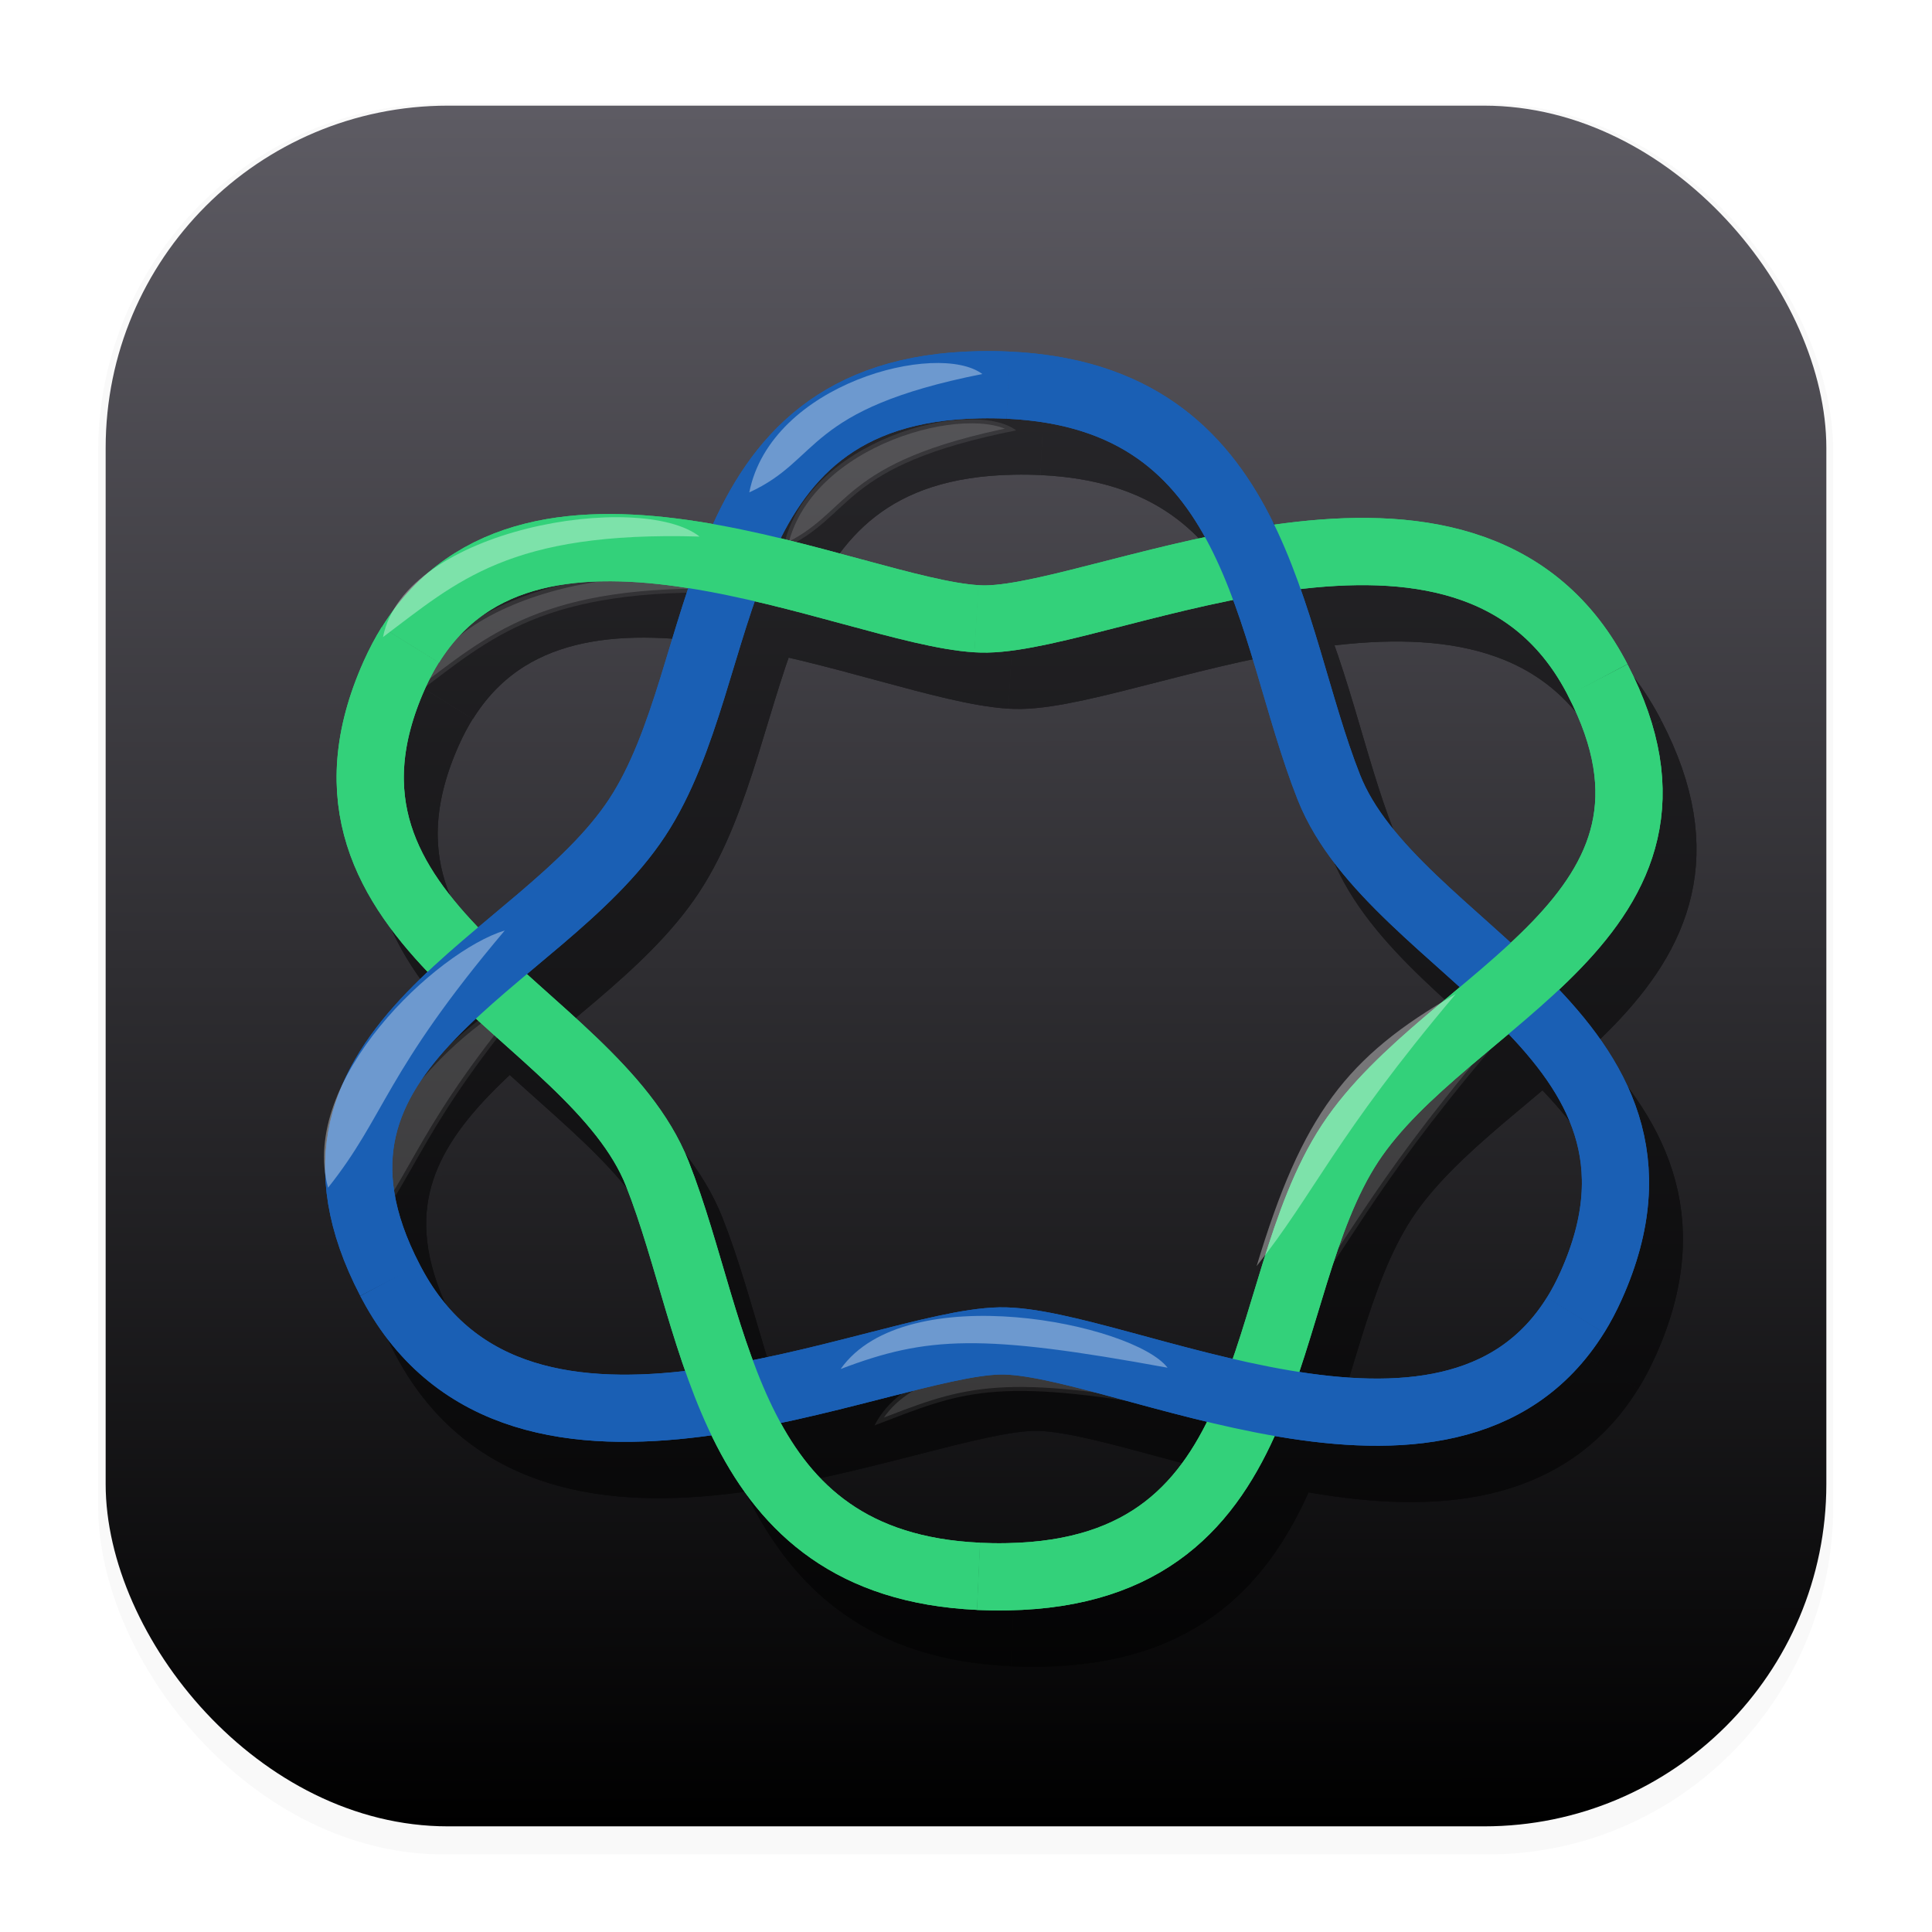 <svg width="64" height="64" version="1.1" viewBox="0 0 16.933 16.933" xmlns="http://www.w3.org/2000/svg">
 <defs>
  <filter id="filter1178" x="-.048" y="-.048" width="1.096" height="1.096" color-interpolation-filters="sRGB">
   <feGaussianBlur stdDeviation="0.307"/>
  </filter>
  <linearGradient id="linearGradient1340" x1="8.501" x2="8.489" y1="16.007" y2=".794" gradientUnits="userSpaceOnUse">
   <stop stop-color="#000000" offset="0"/>
   <stop stop-color="#5e5c64" offset="1"/>
  </linearGradient>
  <filter id="filter3623" x="-.108" y="-.078" width="1.212" height="1.152" color-interpolation-filters="sRGB">
   <feGaussianBlur stdDeviation="0.073"/>
  </filter>
  <filter id="filter3699" x="-.084" y="-.141" width="1.186" height="1.303" color-interpolation-filters="sRGB">
   <feGaussianBlur stdDeviation="0.059"/>
  </filter>
  <filter id="filter4411" x="-.07" y="-.17" width="1.16" height="1.385" color-interpolation-filters="sRGB">
   <feGaussianBlur stdDeviation="0.068"/>
  </filter>
  <filter id="filter4469" x="-.113" y="-.094" width="1.269" height="1.191" color-interpolation-filters="sRGB">
   <feGaussianBlur stdDeviation="0.068"/>
  </filter>
  <filter id="filter4527" x="-.074" y="-.295" width="1.152" height="1.645" color-interpolation-filters="sRGB">
   <feGaussianBlur stdDeviation="0.059"/>
  </filter>
  <filter id="filter4842" x="-.088" y="-.093" width="1.187" height="1.198" color-interpolation-filters="sRGB">
   <feGaussianBlur stdDeviation="0.389"/>
  </filter>
 </defs>
 <g stroke-linecap="round" stroke-linejoin="round">
  <rect transform="matrix(.991 0 0 1 .073 .002)" x=".794" y=".905" width="15.346" height="15.346" rx="3.053" ry="3.053" fill="#000000" filter="url(#filter1178)" opacity=".15" stroke-width="1.249" style="mix-blend-mode:normal"/>
  <rect x=".926" y=".926" width="15.081" height="15.081" rx="3" ry="3" fill="url(#linearGradient1340)" stroke-width="1.227"/>
  <rect x=".012" y=".006" width="16.924" height="16.927" fill="none" opacity=".15" stroke-width="1.052"/>
 </g>
 <g transform="matrix(.88 0 0 .88 -60.14 -14.451)" filter="url(#filter4842)" opacity=".5" stroke="#000000">
  <g fill="none">
   <path transform="scale(.265)" d="m295.86 87.341c0.137 0.008 0.269 0.012 0.393 0.009 4.584-0.081 18.056-6.883 22.88 2.138 0.026 0.05 0.052 0.099 0.078 0.148" stroke-width="2.527"/>
   <path d="m78.719 20.819c2.519 0.116 2.57 2.423 3.194 4.004 0.647 1.638 3.728 2.469 2.615 4.959-0.048 0.108-0.101 0.208-0.158 0.3" stroke-width=".669"/>
   <path transform="scale(.265)" d="m319.21 89.637c4.632 8.905-5.635 11.843-9.302 17.415-3.688 5.603-2.292 16.107-12.883 16.295-0.374 7e-3 -0.735 2e-3 -1.084-0.014" stroke-width="2.527"/>
   <path d="m84.37 30.081c-1.26 2.025-4.573 0.237-5.733 0.257-1.213 0.022-4.777 1.821-6.054-0.566-7e-3 -0.013-0.014-0.026-0.021-0.039" stroke-width=".669"/>
   <path transform="scale(.265)" d="m295.94 123.33c-9.519-0.44-9.713-9.159-12.072-15.132-2.446-6.192-14.089-9.331-9.883-18.744 0.183-0.408 0.382-0.785 0.598-1.133" stroke-width="2.527"/>
   <path d="m72.563 29.734c-1.226-2.356 1.491-3.133 2.461-4.608 0.976-1.482 0.606-4.261 3.409-4.311 0.099-0.002 0.195-5.29e-4 0.287 0.004" stroke-width=".669"/>
   <path transform="scale(.265)" d="m274.59 88.323c4.625-7.436 16.578-1.268 21.275-0.982" stroke-width="2.527"/>
   <path transform="scale(.265)" d="m295.86 87.341c0.137 0.008 0.269 0.012 0.393 0.009 4.584-0.081 18.056-6.883 22.88 2.138 0.026 0.05 0.052 0.099 0.078 0.148" stroke-width="2.527"/>
   <path d="m78.719 20.819c2.519 0.116 2.57 2.423 3.194 4.004 0.647 1.638 3.728 2.469 2.615 4.959-0.048 0.108-0.101 0.208-0.158 0.3" stroke-width=".669"/>
   <path transform="scale(.265)" d="m319.21 89.637c4.632 8.905-5.635 11.843-9.302 17.415-3.688 5.603-2.292 16.107-12.883 16.295-0.374 7e-3 -0.735 2e-3 -1.084-0.014" stroke-width="2.527"/>
   <path d="m84.37 30.081c-1.26 2.025-4.573 0.237-5.733 0.257-1.213 0.022-4.777 1.821-6.054-0.566-7e-3 -0.013-0.014-0.026-0.021-0.039" stroke-width=".669"/>
   <path transform="scale(.265)" d="m295.94 123.33c-9.519-0.44-9.713-9.159-12.072-15.132-2.446-6.192-14.089-9.331-9.883-18.744 0.183-0.408 0.382-0.785 0.598-1.133" stroke-width="2.527"/>
   <path d="m72.563 29.734c-1.226-2.356 1.491-3.133 2.461-4.608 0.976-1.482 0.606-4.261 3.409-4.311 0.099-0.002 0.195-5.29e-4 0.287 0.004" stroke-width=".669"/>
   <path transform="scale(.265)" d="m274.59 88.323c4.625-7.436 16.578-1.268 21.275-0.982" stroke-width="2.527"/>
  </g>
  <g fill="#ffffff" stroke-width=".079">
   <path d="m76.141 21.887c0.216-1.09 1.881-1.509 2.321-1.179-1.777 0.353-1.598 0.849-2.321 1.179z" filter="url(#filter3699)" opacity=".6"/>
   <path d="m72.493 23.328c0.216-1.09 2.571-1.46 3.153-1.001-1.897-0.056-2.414 0.448-3.153 1.001z" filter="url(#filter4411)" opacity=".6"/>
   <path d="m77.051 30.618c0.507-0.989 2.692-0.595 3.026-0.157-1.85-0.339-2.163-0.172-3.026 0.157z" filter="url(#filter4527)" opacity=".6"/>
   <path d="m71.946 28.812c-0.293-1.072 1.082-2.356 1.76-2.562-1.204 1.427-1.182 1.835-1.76 2.562z" filter="url(#filter4469)" opacity=".6"/>
   <path d="m81.194 29.593c0.453-1.505 0.893-2.086 1.982-2.709-1.204 1.427-1.403 1.981-1.982 2.709z" filter="url(#filter3623)" opacity=".6"/>
  </g>
 </g>
 <g transform="matrix(.88 0 0 .88 -60.437 -14.945)" fill="none">
  <path transform="scale(.265)" d="m295.86 87.341c0.137 0.008 0.269 0.012 0.393 0.009 4.584-0.081 18.056-6.883 22.88 2.138 0.026 0.05 0.052 0.099 0.078 0.148" stroke="#33d17a" stroke-width="2.527"/>
  <path d="m78.719 20.819c2.519 0.116 2.57 2.423 3.194 4.004 0.647 1.638 3.728 2.469 2.615 4.959-0.048 0.108-0.101 0.208-0.158 0.3" stroke="#1a5fb4" stroke-width=".669"/>
  <path transform="scale(.265)" d="m319.21 89.637c4.632 8.905-5.635 11.843-9.302 17.415-3.688 5.603-2.292 16.107-12.883 16.295-0.374 7e-3 -0.735 2e-3 -1.084-0.014" stroke="#33d17a" stroke-width="2.527"/>
  <path d="m84.37 30.081c-1.26 2.025-4.573 0.237-5.733 0.257-1.213 0.022-4.777 1.821-6.054-0.566-7e-3 -0.013-0.014-0.026-0.021-0.039" stroke="#1a5fb4" stroke-width=".669"/>
  <path transform="scale(.265)" d="m295.94 123.33c-9.519-0.44-9.713-9.159-12.072-15.132-2.446-6.192-14.089-9.331-9.883-18.744 0.183-0.408 0.382-0.785 0.598-1.133" stroke="#33d17a" stroke-width="2.527"/>
  <path d="m72.563 29.734c-1.226-2.356 1.491-3.133 2.461-4.608 0.976-1.482 0.606-4.261 3.409-4.311 0.099-0.002 0.195-5.29e-4 0.287 0.004" stroke="#1a5fb4" stroke-width=".669"/>
  <path transform="scale(.265)" d="m274.59 88.323c4.625-7.436 16.578-1.268 21.275-0.982" stroke="#33d17a" stroke-width="2.527"/>
  <path transform="scale(.265)" d="m295.86 87.341c0.137 0.008 0.269 0.012 0.393 0.009 4.584-0.081 18.056-6.883 22.88 2.138 0.026 0.05 0.052 0.099 0.078 0.148" stroke="#33d17a" stroke-width="2.527"/>
  <path d="m78.719 20.819c2.519 0.116 2.57 2.423 3.194 4.004 0.647 1.638 3.728 2.469 2.615 4.959-0.048 0.108-0.101 0.208-0.158 0.3" stroke="#1a5fb4" stroke-width=".669"/>
  <path transform="scale(.265)" d="m319.21 89.637c4.632 8.905-5.635 11.843-9.302 17.415-3.688 5.603-2.292 16.107-12.883 16.295-0.374 7e-3 -0.735 2e-3 -1.084-0.014" stroke="#33d17a" stroke-width="2.527"/>
  <path d="m84.37 30.081c-1.26 2.025-4.573 0.237-5.733 0.257-1.213 0.022-4.777 1.821-6.054-0.566-7e-3 -0.013-0.014-0.026-0.021-0.039" stroke="#1a5fb4" stroke-width=".669"/>
  <path transform="scale(.265)" d="m295.94 123.33c-9.519-0.44-9.713-9.159-12.072-15.132-2.446-6.192-14.089-9.331-9.883-18.744 0.183-0.408 0.382-0.785 0.598-1.133" stroke="#33d17a" stroke-width="2.527"/>
  <path d="m72.563 29.734c-1.226-2.356 1.491-3.133 2.461-4.608 0.976-1.482 0.606-4.261 3.409-4.311 0.099-0.002 0.195-5.29e-4 0.287 0.004" stroke="#1a5fb4" stroke-width=".669"/>
  <path transform="scale(.265)" d="m274.59 88.323c4.625-7.436 16.578-1.268 21.275-0.982" stroke="#33d17a" stroke-width="2.527"/>
 </g>
 <g fill="#ffffff">
  <path transform="matrix(.88 0 0 .88 -60.437 -14.945)" d="m76.141 21.887c0.216-1.09 1.881-1.509 2.321-1.179-1.777 0.353-1.598 0.849-2.321 1.179z" filter="url(#filter3699)" opacity=".6"/>
  <path transform="matrix(.88 0 0 .88 -60.437 -14.945)" d="m72.493 23.328c0.216-1.09 2.571-1.46 3.153-1.001-1.897-0.056-2.414 0.448-3.153 1.001z" filter="url(#filter4411)" opacity=".6"/>
  <path transform="matrix(.88 0 0 .88 -60.437 -14.945)" d="m77.051 30.618c0.648-0.92 2.922-0.451 3.256-0.013-1.85-0.339-2.393-0.316-3.256 0.013z" filter="url(#filter4527)" opacity=".6"/>
  <path transform="matrix(.88 0 0 .88 -60.437 -14.945)" d="m71.946 28.812c-0.293-1.072 1.082-2.356 1.76-2.562-1.204 1.427-1.182 1.835-1.76 2.562z" filter="url(#filter4469)" opacity=".6"/>
  <path transform="matrix(.88 0 0 .88 -60.437 -14.945)" d="m81.194 29.593c0.453-1.505 0.893-2.086 1.982-2.709-1.204 1.427-1.403 1.981-1.982 2.709z" filter="url(#filter3623)" opacity=".6"/>
 </g>
</svg>
